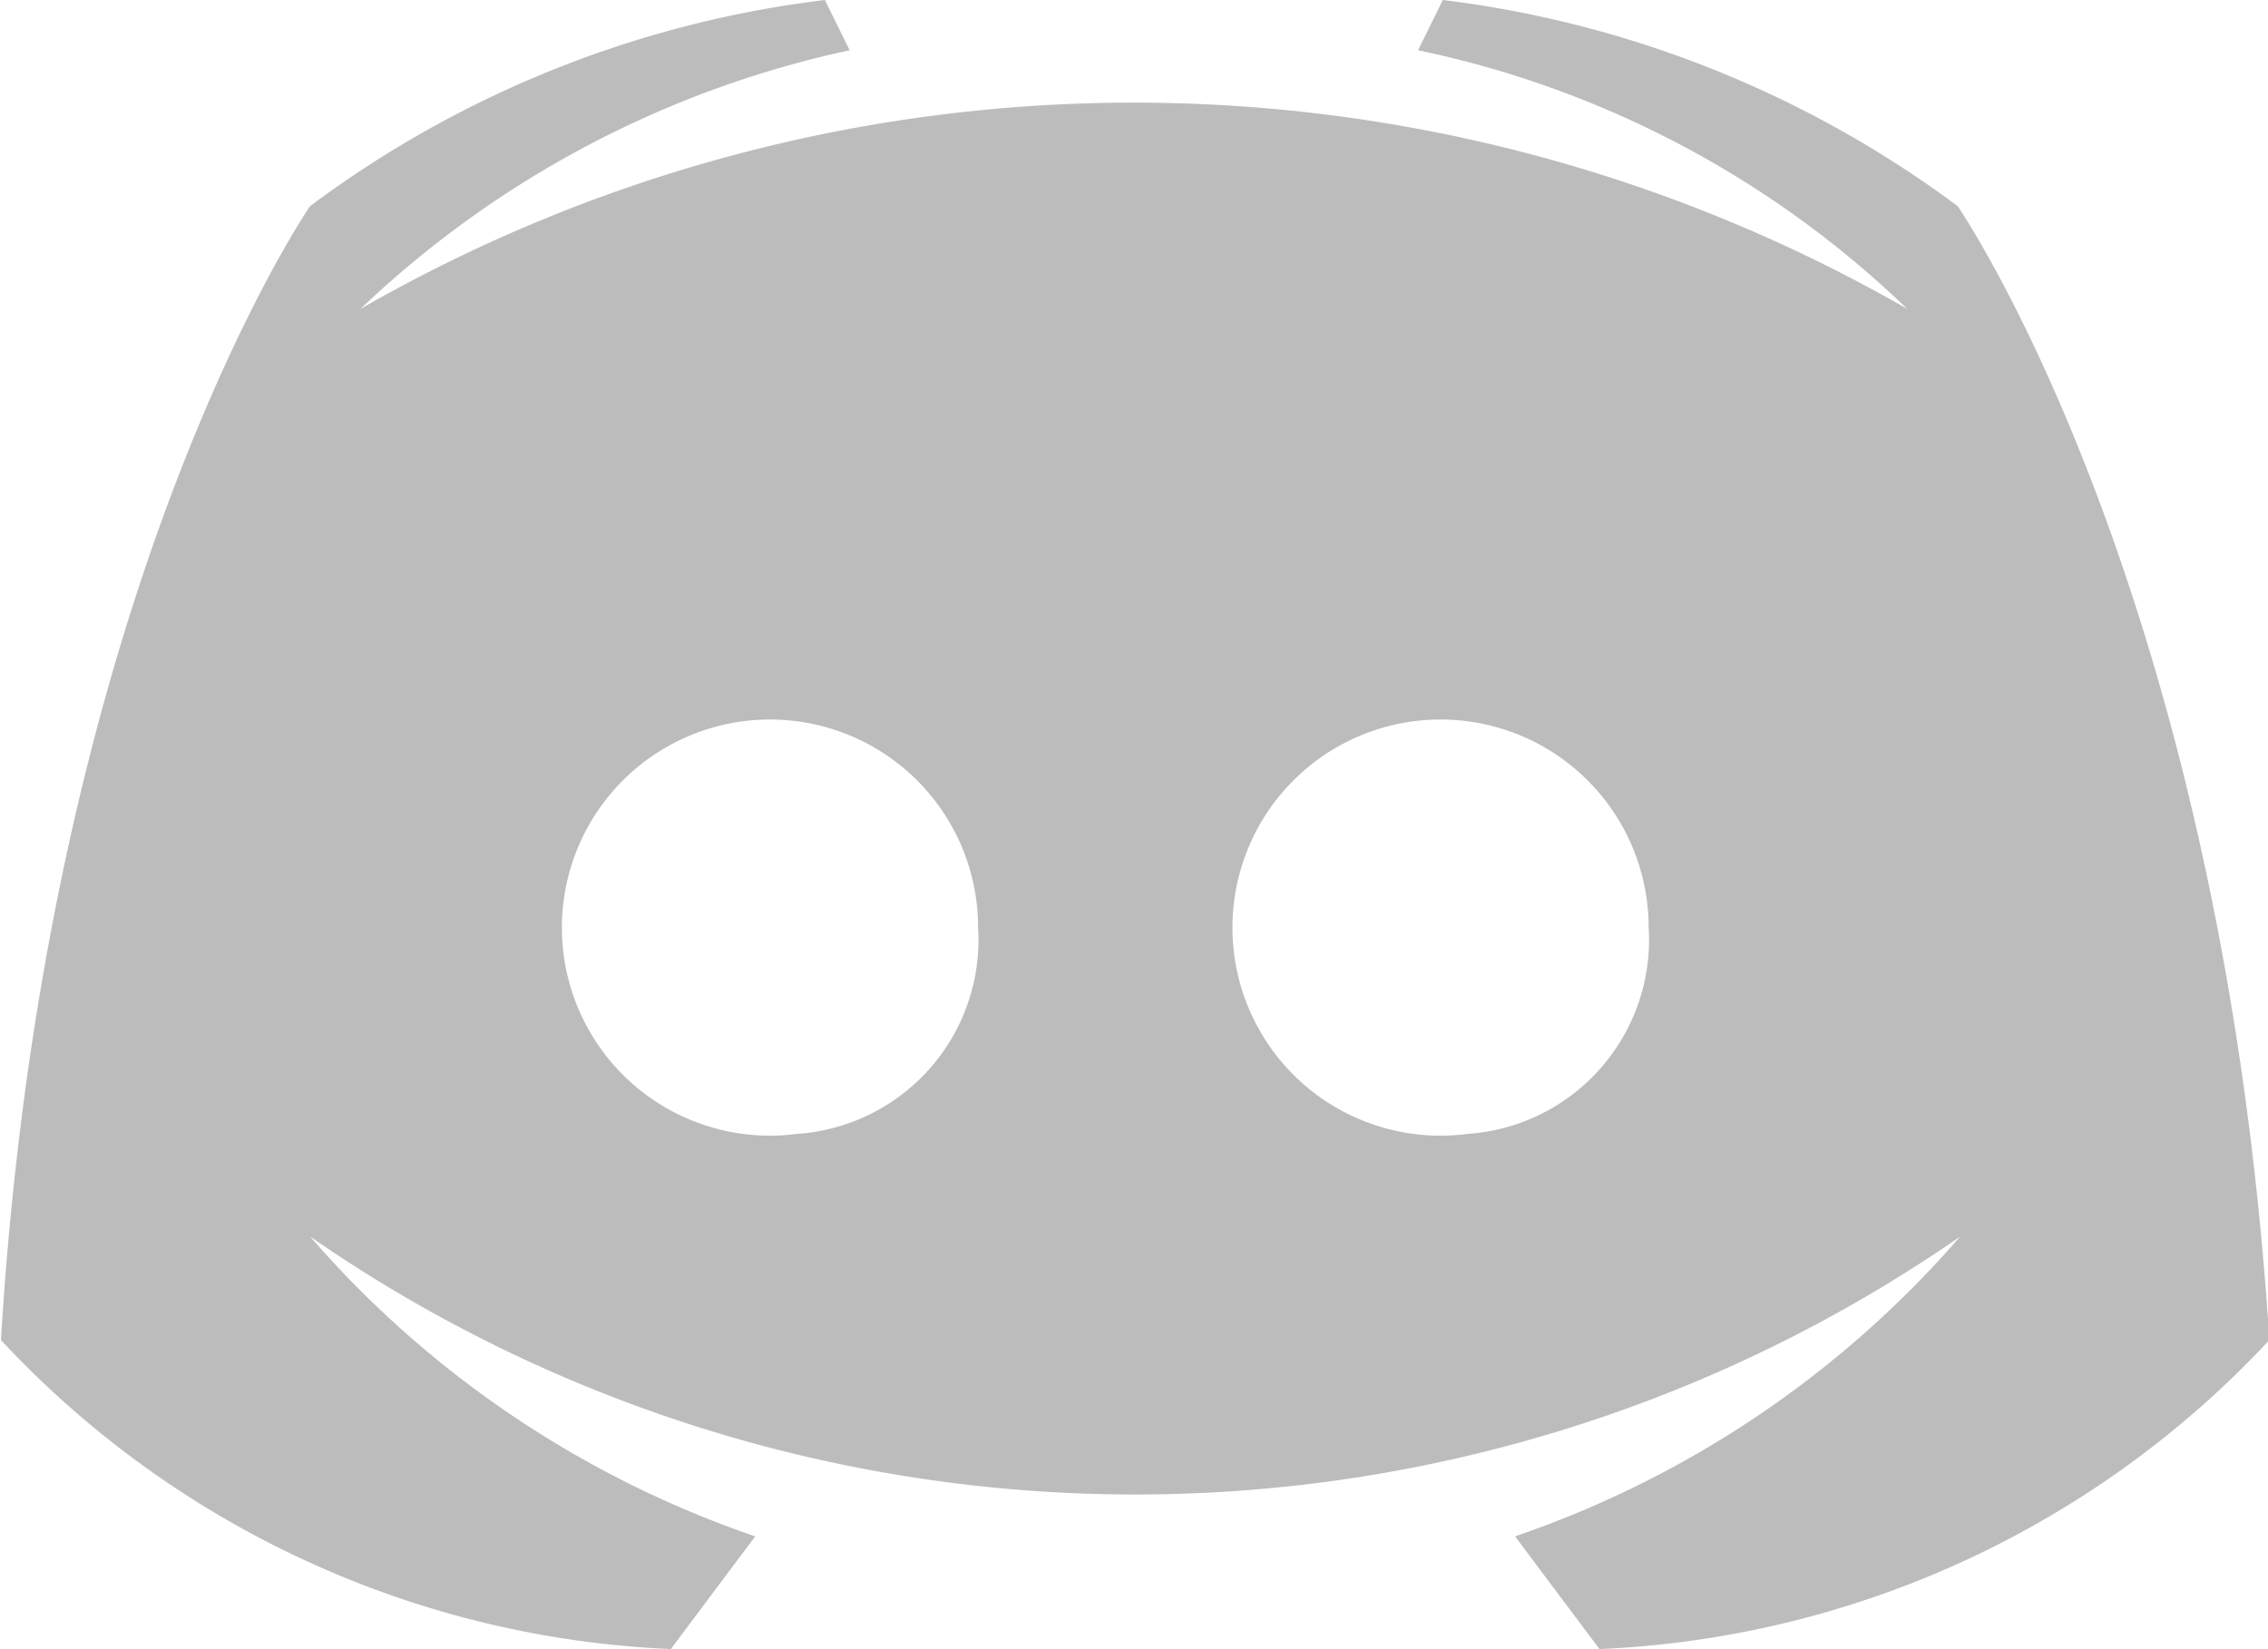 <svg xmlns="http://www.w3.org/2000/svg" width="16.739" height="12.173" viewBox="0 0 16.739 12.173">
  <path id="logo" d="M110.649,141.122a7.994,7.994,0,0,0-3.8-1.522l-.183.371a7.363,7.363,0,0,1,3.61,1.909,11.46,11.46,0,0,0-11.415,0,7.52,7.52,0,0,1,3.61-1.909l-.183-.371a7.947,7.947,0,0,0-3.8,1.522s-1.946,2.825-2.281,8.37a7.174,7.174,0,0,0,4.944,2.281l.623-.832a7.6,7.6,0,0,1-3.285-2.213,10.688,10.688,0,0,0,12.178,0,7.6,7.6,0,0,1-3.285,2.213l.623.832a7.174,7.174,0,0,0,4.944-2.281C112.595,143.947,110.649,141.122,110.649,141.122Zm-8.564,6.848a1.536,1.536,0,1,1,1.334-1.522A1.436,1.436,0,0,1,102.085,147.97Zm4.949,0a1.536,1.536,0,1,1,1.334-1.522A1.436,1.436,0,0,1,107.034,147.97Z" transform="translate(-96.2 -139.6)" fill="#bcbcbc"/>
</svg>
